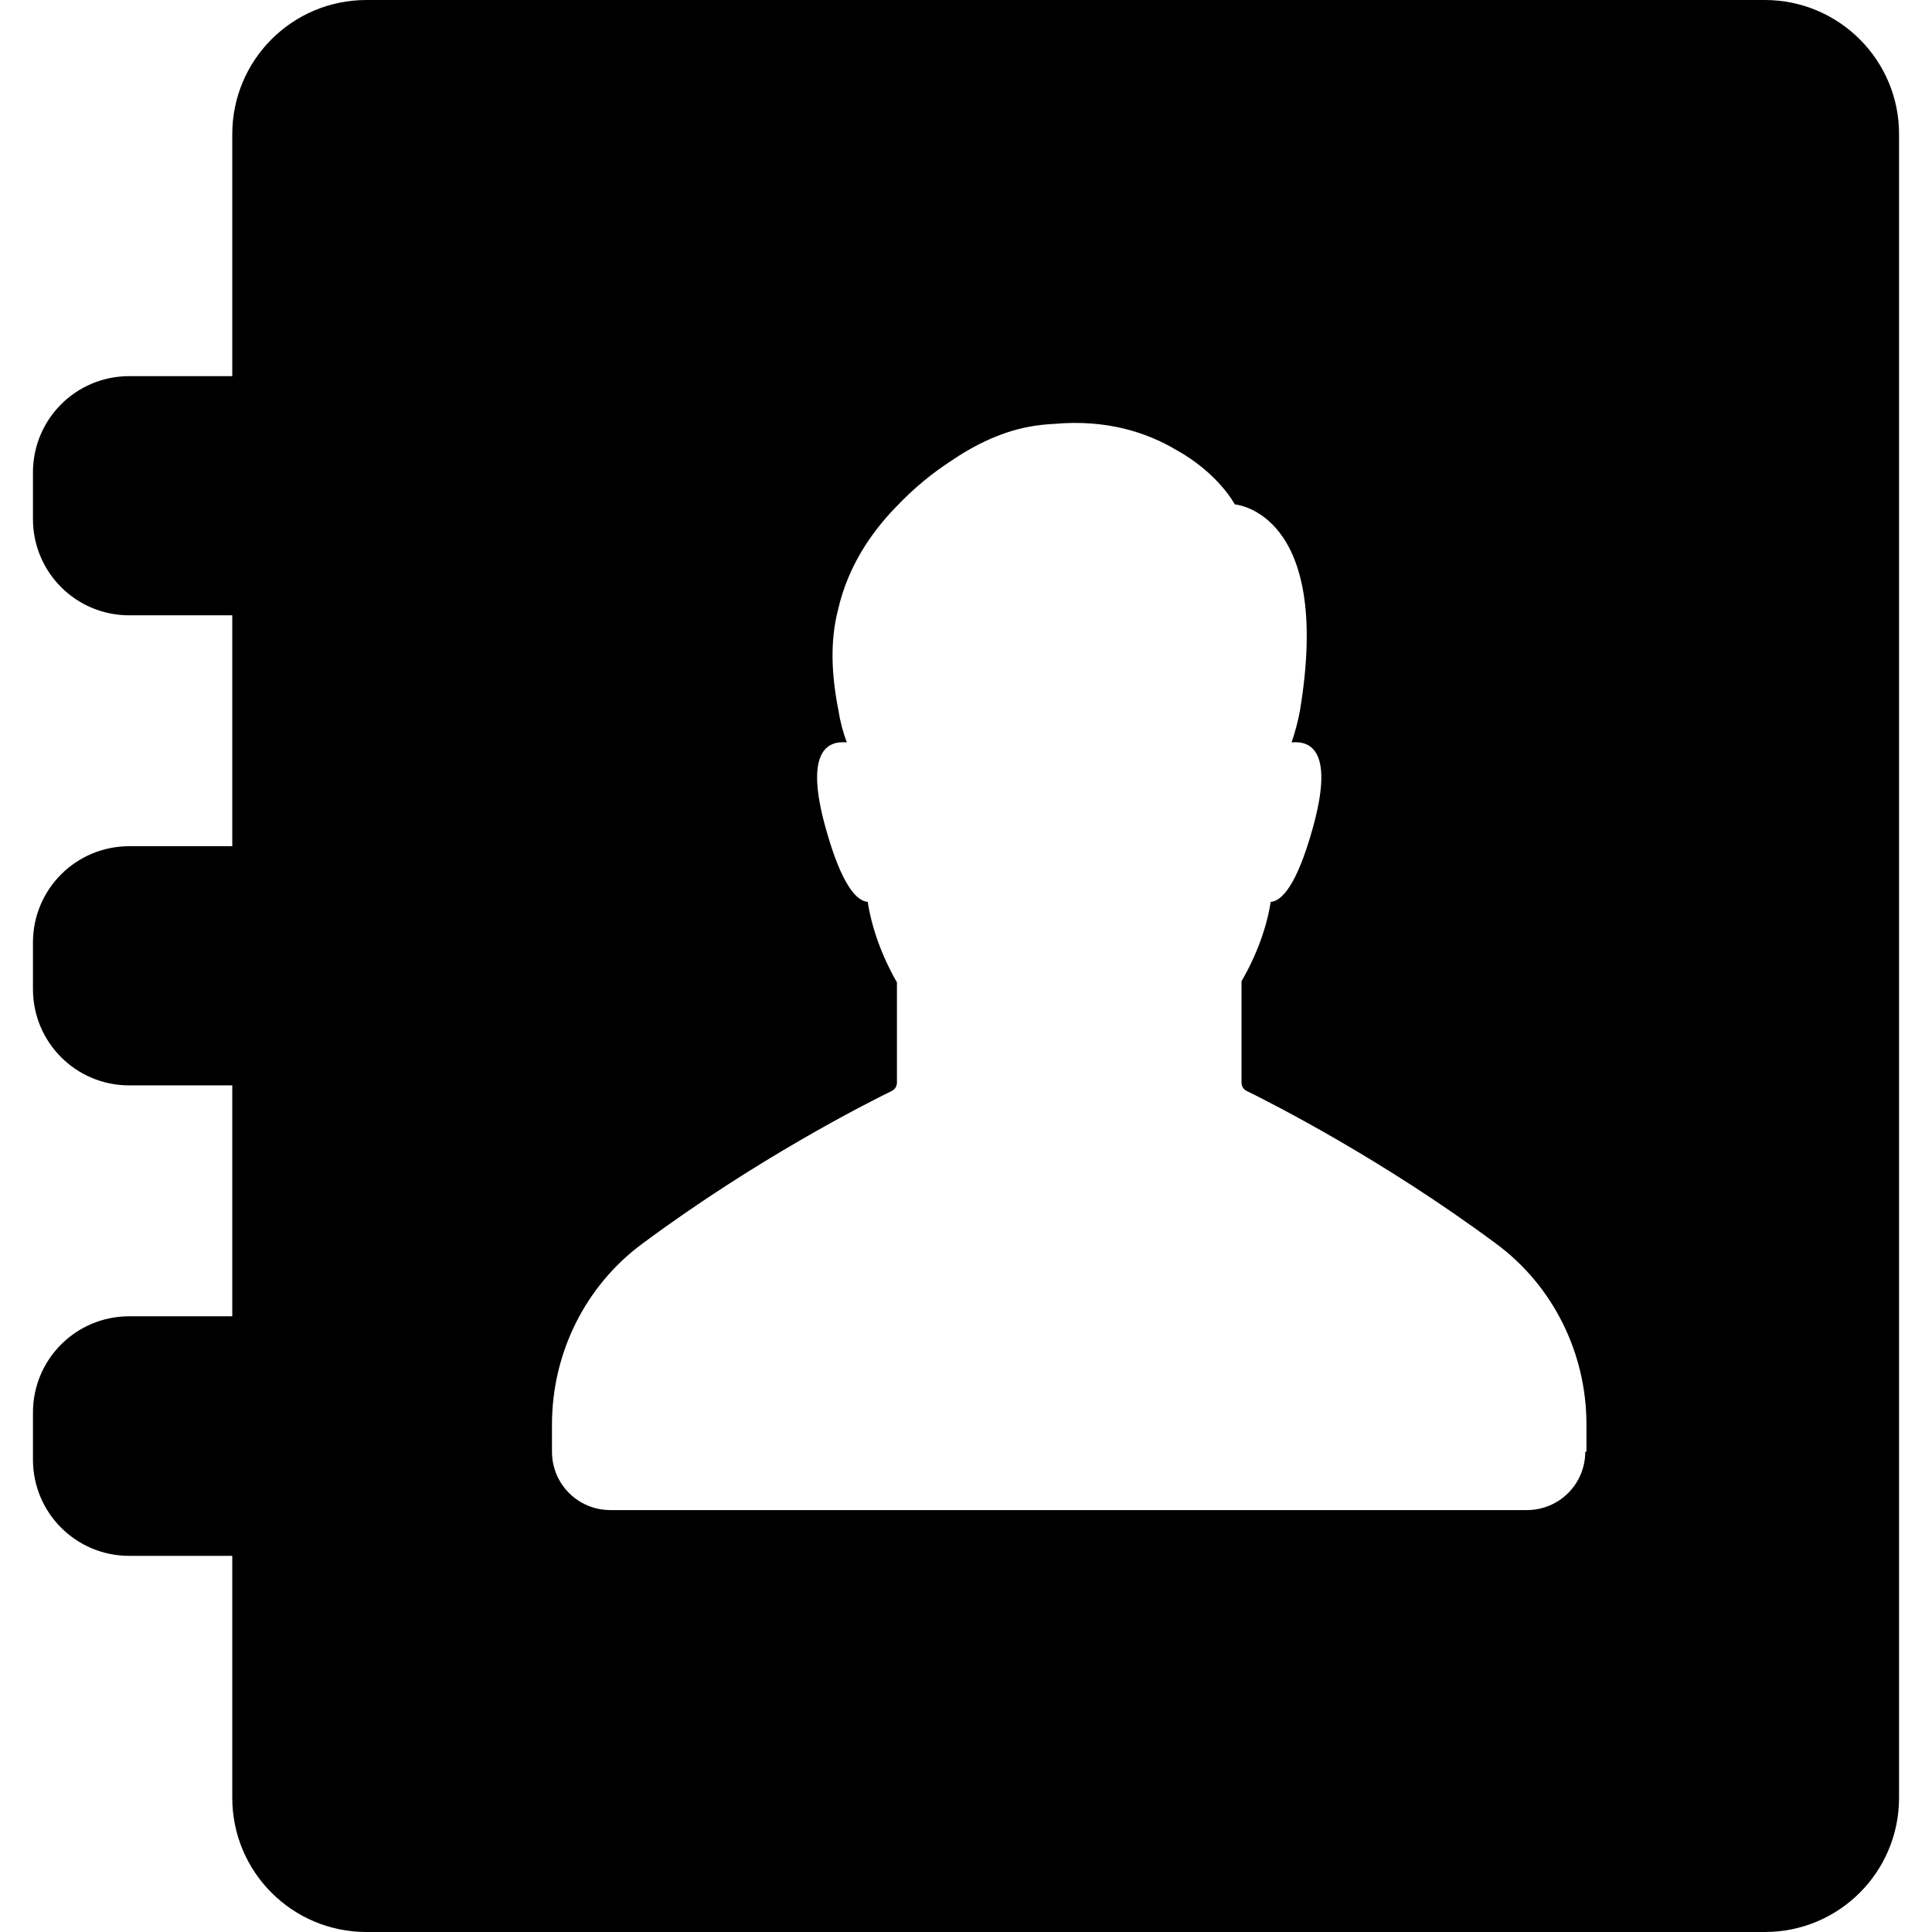 <?xml version="1.0" encoding="iso-8859-1"?>
<!-- Generator: Adobe Illustrator 19.0.0, SVG Export Plug-In . SVG Version: 6.00 Build 0)  -->
<svg version="1.1" id="Capa_1" xmlns="http://www.w3.org/2000/svg" xmlns:xlink="http://www.w3.org/1999/xlink" x="0px" y="0px"
	 viewBox="0 0 489.5 489.5" style="enable-background:new 0 0 489.5 489.5;" xml:space="preserve">
<g>
	<path d="M447.15,0H92.85c-18.8,0-34,15.2-34,34v61.3h-26.1c-13.5,0-24.4,10.9-24.4,24.4v11.8c0,13.5,10.9,24.4,24.4,24.4h26.1v58.5
		h-26.1c-13.5,0-24.4,10.9-24.4,24.4v11.8c0,13.5,10.9,24.4,24.4,24.4h26.1v58.5h-26.1c-13.5,0-24.4,10.9-24.4,24.4v11.9
		c0,13.5,10.9,24.4,24.4,24.4h26.1v61.3c0,18.8,15.2,34,34,34h354.3c18.8,0,34-15.2,34-34V34.1C481.25,15.3,465.95,0,447.15,0z
		 M401.65,367.8c0,8.2-6.6,14.8-14.8,14.8h-98.9h-34.4h-98.9c-8.2,0-14.8-6.6-14.8-14.8v-6.9c0-18,8.4-35.1,22.9-45.8
		c29.1-21.6,56.9-35.6,63.2-38.7c0.8-0.4,1.3-1.2,1.3-2.1v-25.4c-3.9-6.8-6.4-13.9-7.4-20.4c-2.8-0.2-6.6-4.2-10.6-18.5
		c-5.5-19.5,0.3-22.4,5.3-21.9c-1-2.7-1.7-5.4-2.1-8l0,0c-1.8-9.1-2.2-17.6-0.1-25.7c2.5-10.9,8.4-19.6,15-26.3
		c4.2-4.4,8.9-8.3,13.9-11.5c4.1-2.8,8.6-5.2,13.5-6.9l0,0c3.8-1.3,7.9-2.1,12.3-2.3c13.4-1.2,23.5,2.2,30.8,6.5
		c10.9,6,15,13.9,15,13.9s24.9,1.8,16.5,52.3c-0.5,2.7-1.2,5.3-2.1,8c5-0.5,10.8,2.4,5.3,21.9c-4,14.3-7.8,18.3-10.6,18.5
		c-1,6.4-3.5,13.4-7.4,20.1v25.7c0,0.9,0.5,1.7,1.3,2.1c6.3,3.1,34.2,17.2,63.2,38.7c14.5,10.7,22.9,27.8,22.9,45.8v6.9H401.65z"/>
</g>
<g>
</g>
<g>
</g>
<g>
</g>
<g>
</g>
<g>
</g>
<g>
</g>
<g>
</g>
<g>
</g>
<g>
</g>
<g>
</g>
<g>
</g>
<g>
</g>
<g>
</g>
<g>
</g>
<g>
</g>
</svg>
